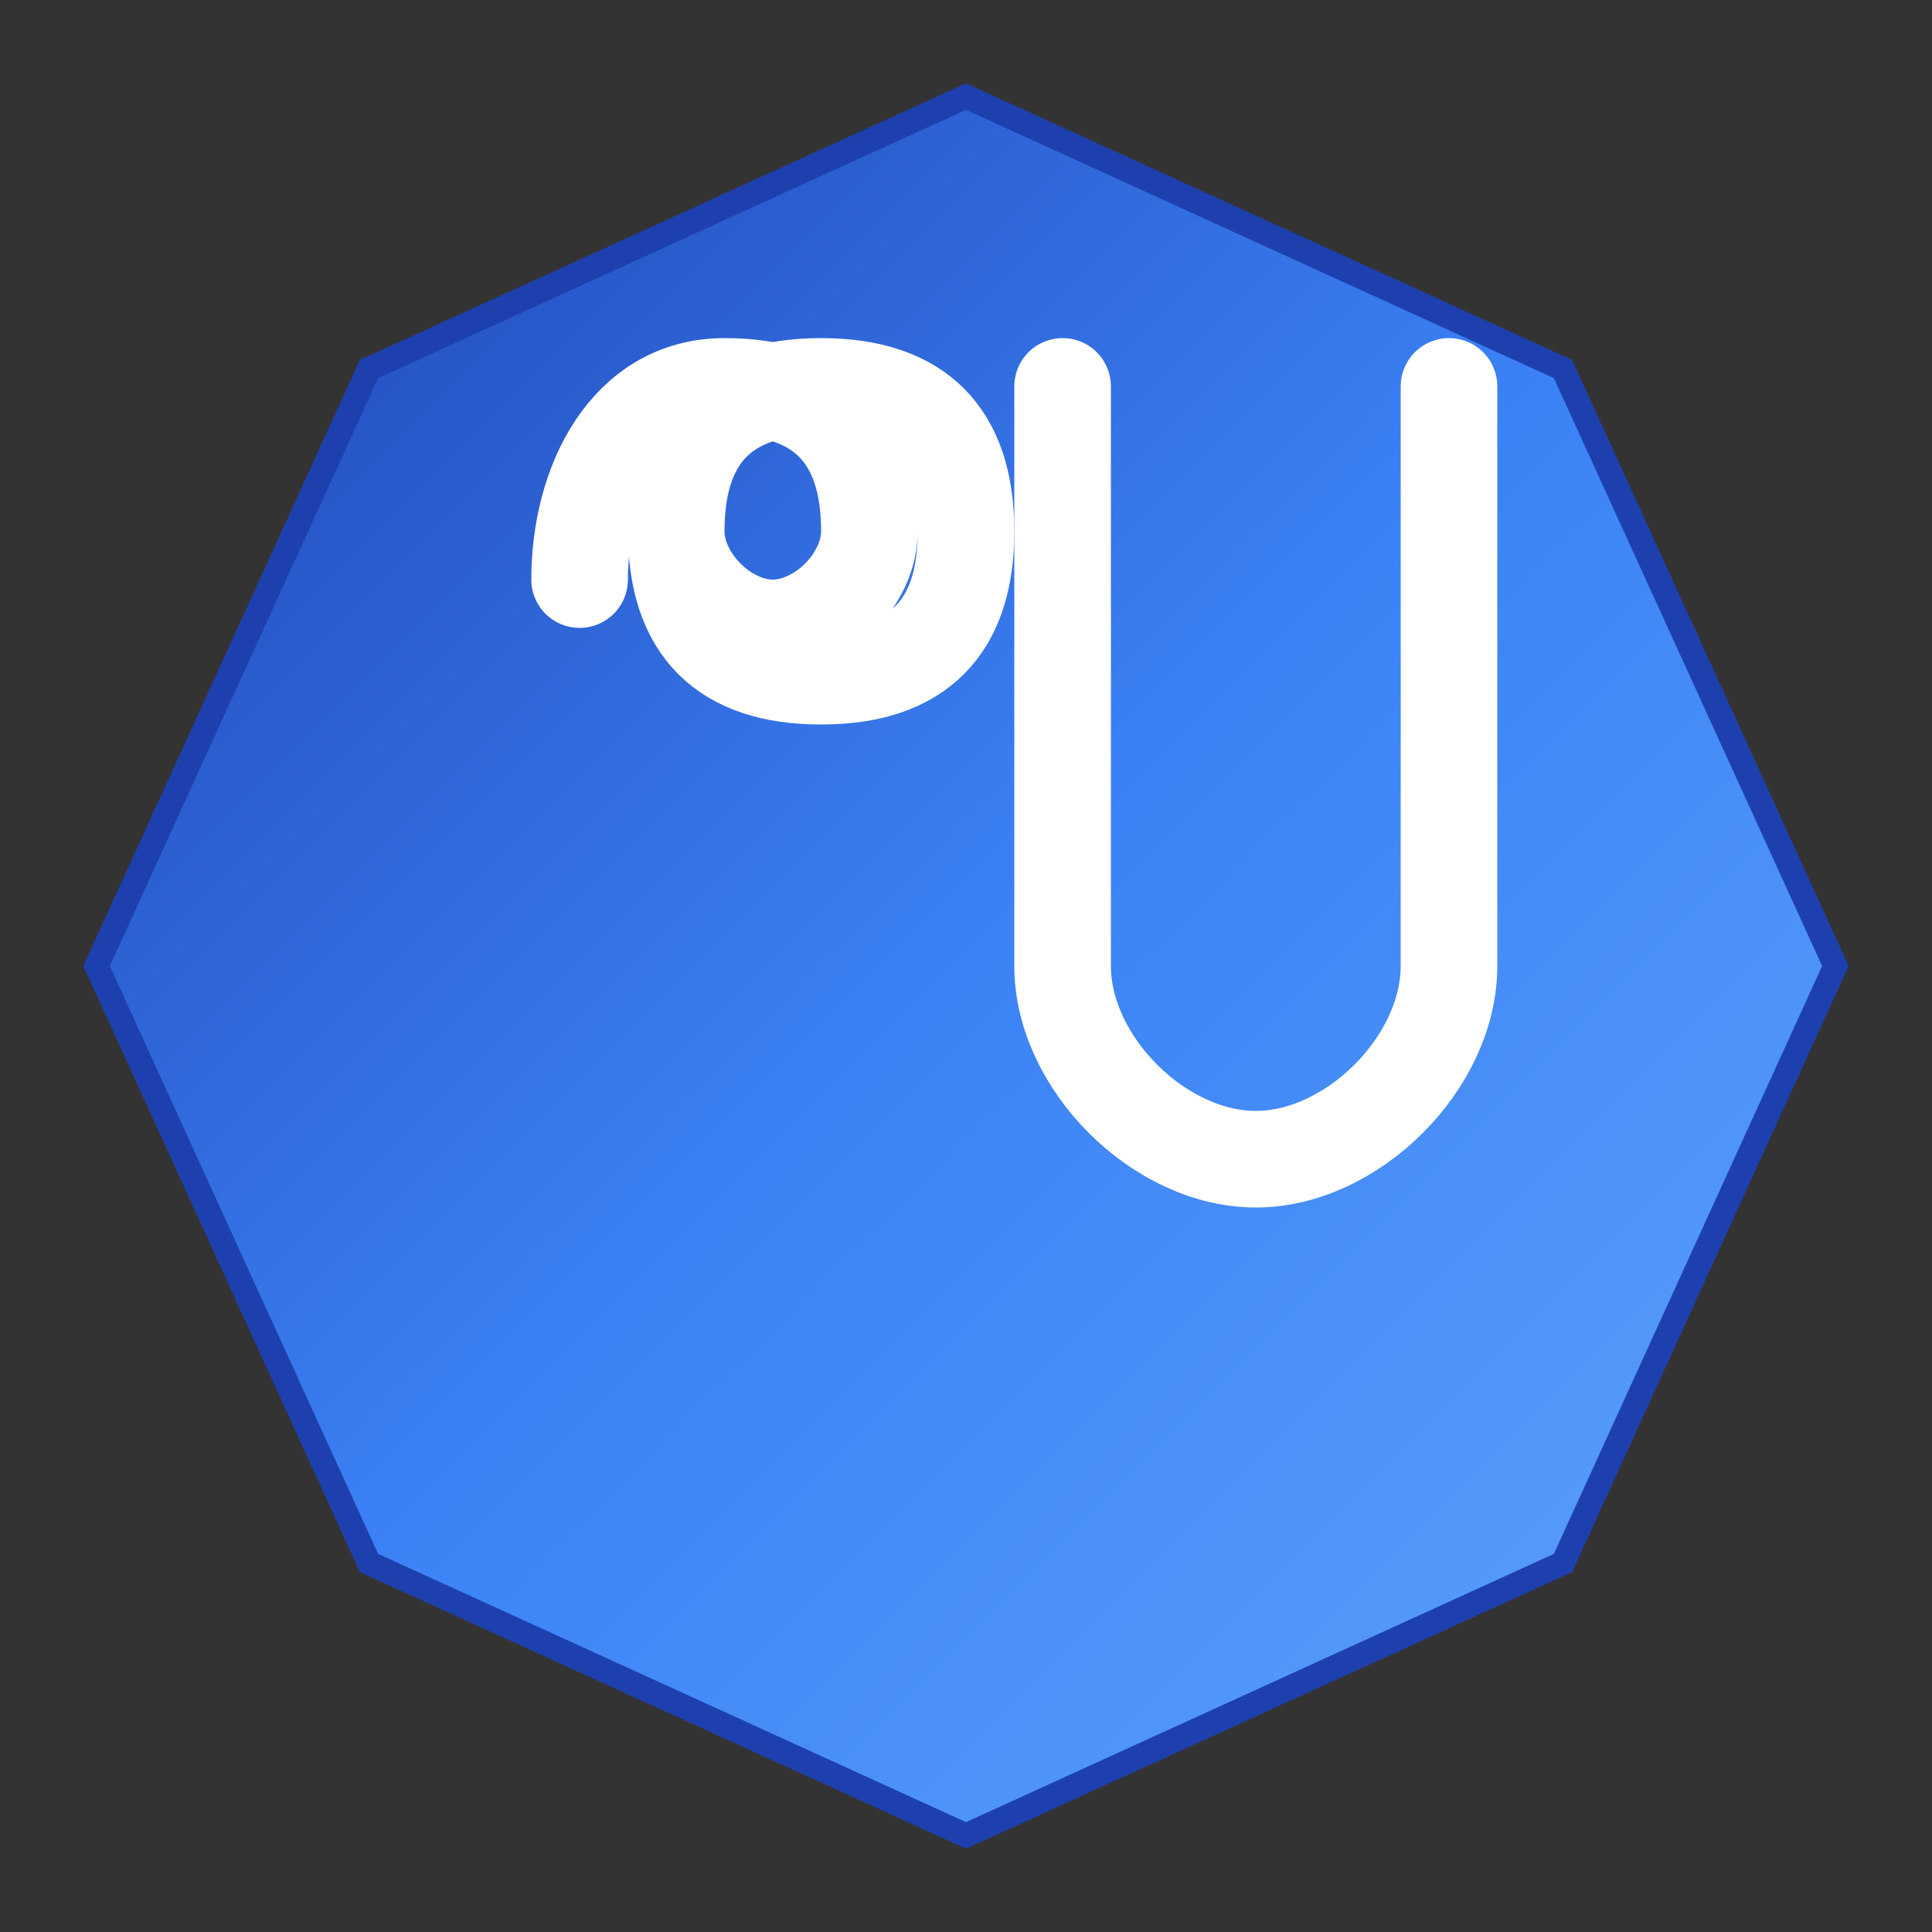 <svg width="40" height="40" viewBox="0 0 40 40" fill="none" xmlns="http://www.w3.org/2000/svg">
  <rect x="0" y="0" width="40" height="40" fill="#333333" stroke="none"/>
  <!-- Octagonal background -->
  <defs>
    <linearGradient id="octagonGradient" x1="0%" y1="0%" x2="100%" y2="100%">
      <stop offset="0%" style="stop-color:#1E40AF;stop-opacity:1" />
      <stop offset="50%" style="stop-color:#3B82F6;stop-opacity:1" />
      <stop offset="100%" style="stop-color:#60A5FA;stop-opacity:1" />
    </linearGradient>
  </defs>
  
  <!-- Octagon shape -->
  <path d="M20 2L32.36 7.64L38 20L32.36 32.36L20 38L7.64 32.36L2 20L7.64 7.64L20 2Z" fill="url(#octagonGradient)" stroke="#1E40AF" stroke-width="0.5"/>
  
  <!-- Letter S -->
  <path d="M12 12C12 10, 13 8, 15 8C17 8, 18 9, 18 11C18 12, 17 13, 16 13C15 13, 14 12, 14 11M14 11C14 9, 15 8, 17 8C19 8, 20 9, 20 11C20 13, 19 14, 17 14C15 14, 14 13, 14 11" 
        stroke="white" stroke-width="2" fill="none" stroke-linecap="round" stroke-linejoin="round"/>
  
  <!-- Letter J -->
  <path d="M22 8V20C22 22, 24 24, 26 24C28 24, 30 22, 30 20M30 20V8" 
        stroke="white" stroke-width="2" fill="none" stroke-linecap="round" stroke-linejoin="round"/>
</svg>
